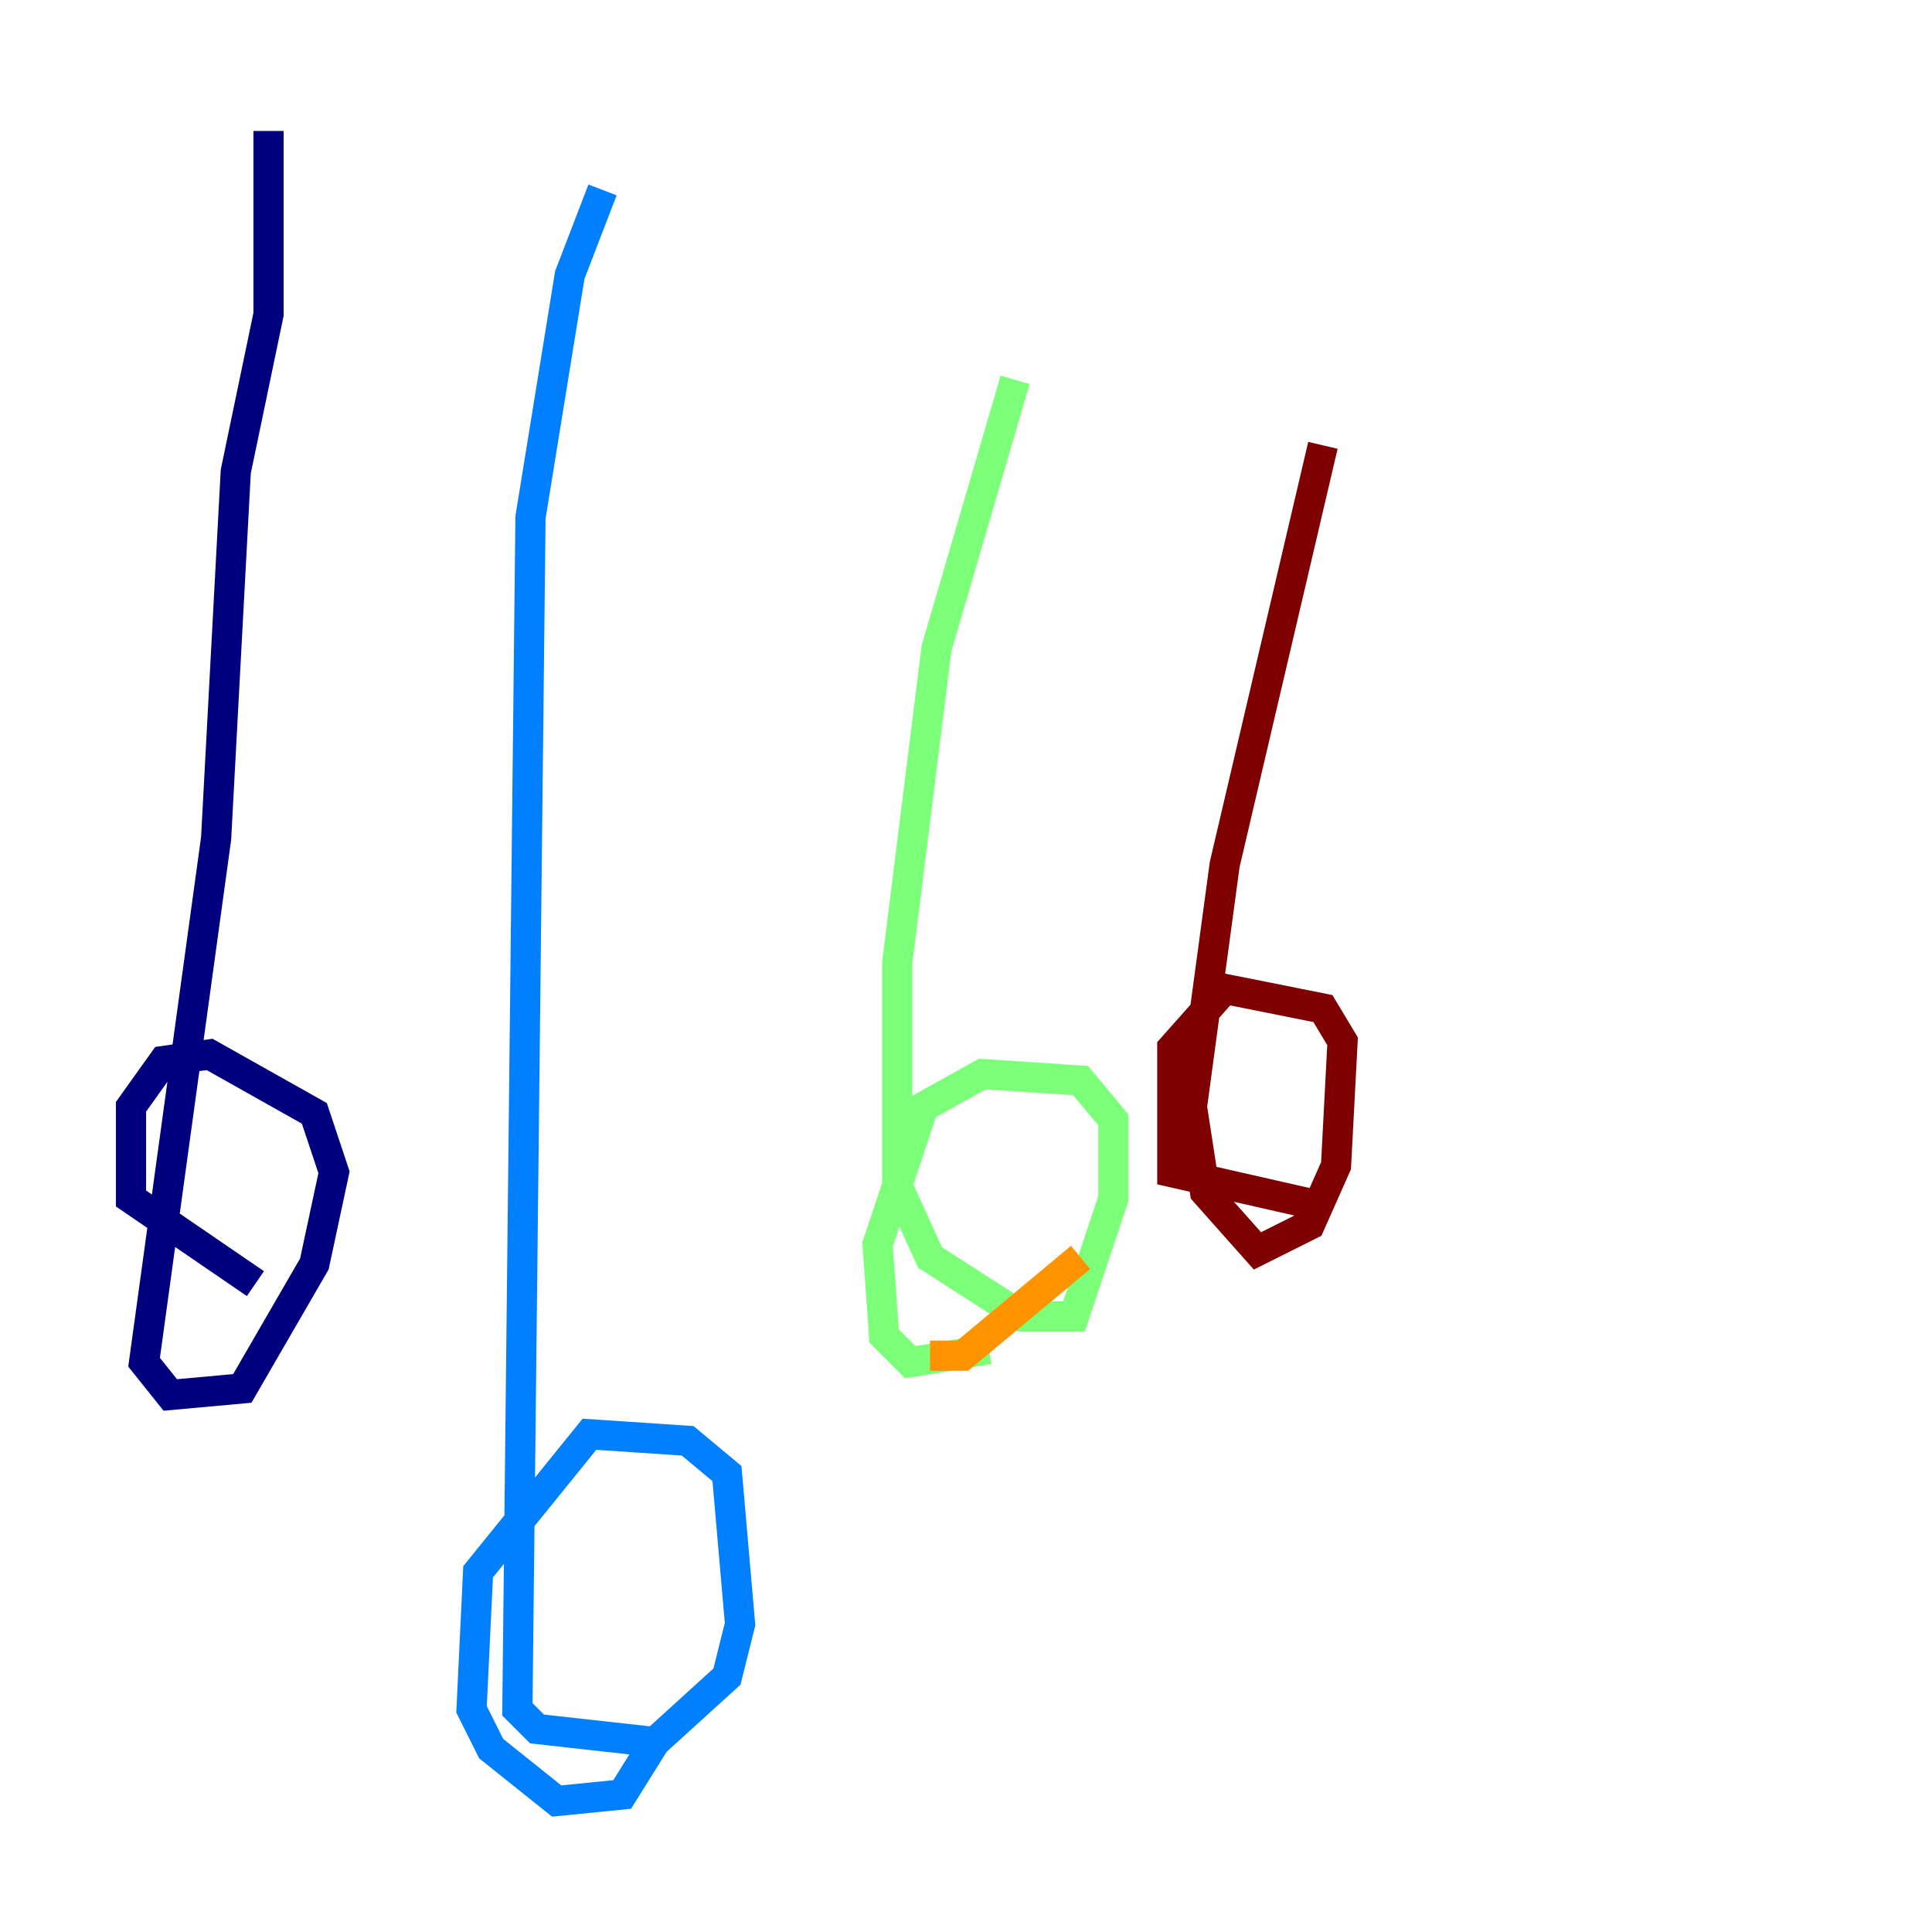 <?xml version="1.0" encoding="utf-8" ?>
<svg baseProfile="tiny" height="128" version="1.2" viewBox="0,0,128,128" width="128" xmlns="http://www.w3.org/2000/svg" xmlns:ev="http://www.w3.org/2001/xml-events" xmlns:xlink="http://www.w3.org/1999/xlink"><defs /><polyline fill="none" points="17.79,8.678 17.79,20.827 15.62,31.241 14.319,55.539 9.546,90.251 11.281,92.42 16.054,91.986 20.827,83.742 22.129,77.668 20.827,73.763 13.885,69.858 10.848,70.291 8.678,73.329 8.678,79.403 16.922,85.044" stroke="#00007f" stroke-width="2" /><polyline fill="none" points="39.919,12.583 37.749,18.224 35.146,34.278 34.278,113.248 35.58,114.549 43.39,115.417 48.163,111.078 49.031,107.607 48.163,97.627 45.559,95.458 39.051,95.024 31.675,104.136 31.241,113.248 32.542,115.851 36.881,119.322 41.22,118.888 43.39,115.417" stroke="#0080ff" stroke-width="2" /><polyline fill="none" points="67.254,25.166 62.047,42.956 59.444,63.783 59.444,78.536 61.614,83.308 67.688,87.214 71.159,87.214 73.763,79.403 73.763,74.197 71.593,71.593 65.085,71.159 61.18,73.329 58.142,82.441 58.576,88.515 60.312,90.251 65.519,89.383" stroke="#7cff79" stroke-width="2" /><polyline fill="none" points="61.614,89.817 63.783,89.817 71.593,83.308" stroke="#ff9400" stroke-width="2" /><polyline fill="none" points="87.647,29.505 81.139,57.275 78.969,73.329 79.837,78.969 83.308,82.875 86.78,81.139 88.515,77.234 88.949,68.99 87.647,66.82 81.139,65.519 77.668,69.424 77.668,77.668 87.214,79.837" stroke="#7f0000" stroke-width="2" /></svg>